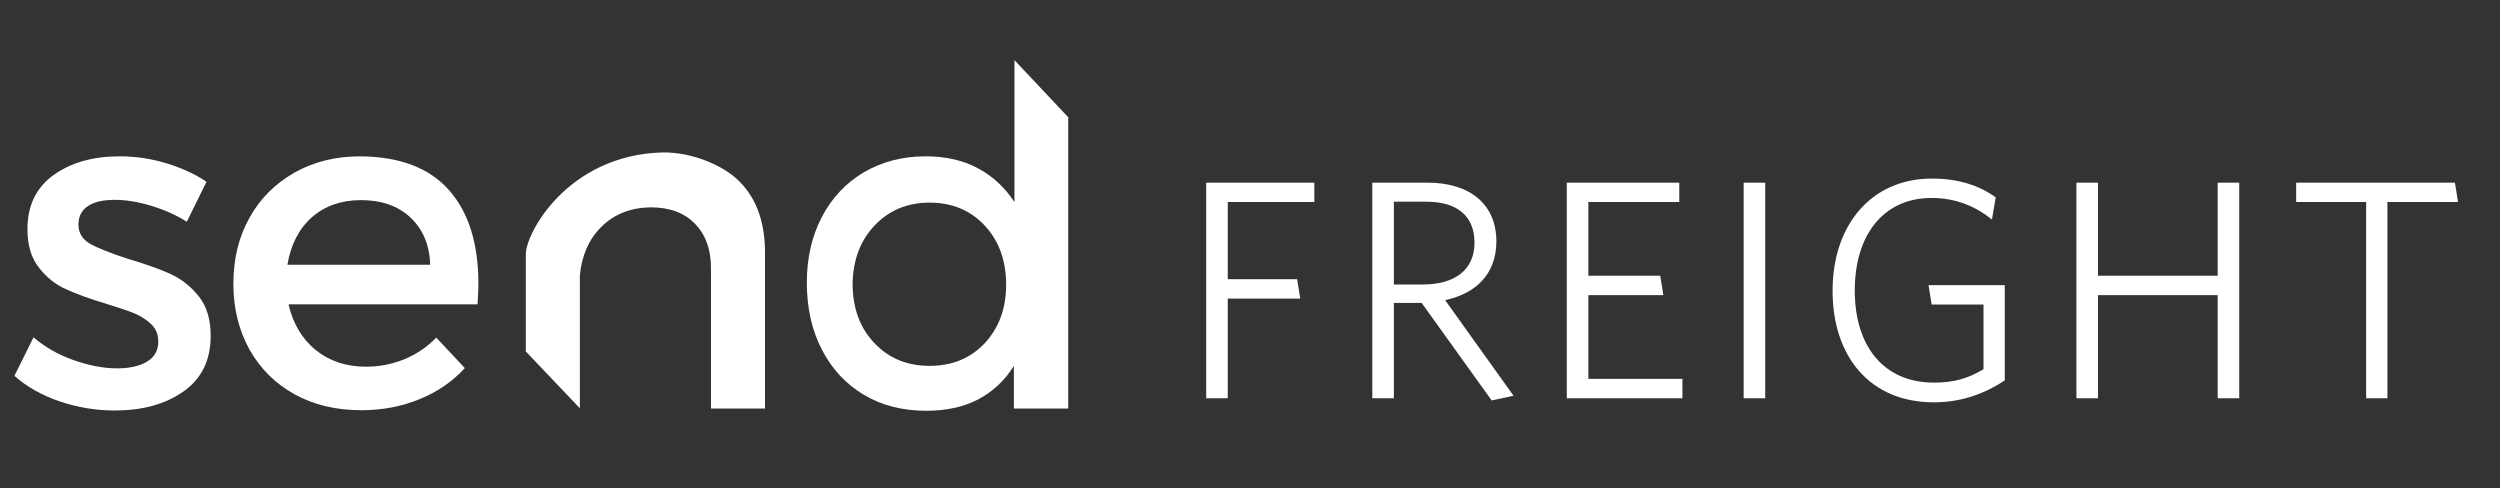<svg width="128" height="25" viewBox="0 0 128 25" fill="none" xmlns="http://www.w3.org/2000/svg"><rect x="0" y="0" width="128" height="25" fill="#333333" stroke="none"/><path d="M8.515 8.359C9.31 8.6 9.991 8.912 10.573 9.309L9.565 11.353C8.998 10.998 8.387 10.729 7.72 10.53C7.053 10.331 6.443 10.232 5.875 10.232C5.294 10.232 4.84 10.331 4.513 10.544C4.187 10.757 4.016 11.069 4.016 11.495C4.016 11.921 4.215 12.247 4.598 12.474C4.996 12.701 5.648 12.957 6.557 13.255C7.422 13.51 8.146 13.765 8.714 14.021C9.281 14.276 9.764 14.659 10.175 15.17C10.587 15.681 10.786 16.362 10.786 17.2C10.786 18.448 10.317 19.399 9.381 20.052C8.444 20.705 7.28 21.017 5.875 21.017C4.91 21.017 3.974 20.861 3.051 20.549C2.129 20.237 1.363 19.797 0.738 19.243L1.717 17.271C2.271 17.753 2.938 18.136 3.718 18.42C4.513 18.704 5.265 18.86 6.003 18.86C6.628 18.86 7.138 18.747 7.522 18.519C7.905 18.292 8.104 17.952 8.104 17.483C8.104 17.129 7.99 16.845 7.749 16.604C7.507 16.377 7.224 16.192 6.897 16.05C6.557 15.908 6.074 15.752 5.436 15.553C4.584 15.298 3.889 15.043 3.364 14.801C2.824 14.56 2.37 14.191 1.987 13.694C1.604 13.212 1.405 12.559 1.405 11.736C1.405 10.516 1.859 9.593 2.753 8.955C3.647 8.316 4.783 8.004 6.117 8.004C6.926 8.004 7.72 8.117 8.515 8.359Z" fill="white"></path><path d="M22.99 9.735C23.997 10.87 24.494 12.474 24.494 14.546C24.494 14.759 24.48 15.099 24.452 15.582H14.773C15 16.575 15.469 17.356 16.164 17.923C16.874 18.491 17.725 18.775 18.733 18.775C19.428 18.775 20.081 18.647 20.705 18.392C21.33 18.136 21.869 17.767 22.337 17.285L23.799 18.846C23.16 19.541 22.394 20.066 21.486 20.435C20.592 20.804 19.598 21.003 18.506 21.003C17.2 21.003 16.065 20.733 15.071 20.18C14.092 19.64 13.326 18.874 12.772 17.895C12.233 16.916 11.949 15.795 11.949 14.532C11.949 13.269 12.219 12.133 12.772 11.154C13.312 10.175 14.078 9.409 15.071 8.841C16.05 8.288 17.172 8.004 18.435 8.004C20.478 8.018 21.982 8.6 22.99 9.735ZM21.003 11.126C20.365 10.53 19.513 10.246 18.477 10.246C17.47 10.246 16.632 10.544 15.965 11.126C15.298 11.722 14.887 12.531 14.716 13.553H22.025C21.997 12.531 21.642 11.722 21.003 11.126Z" fill="white"></path><path d="M54.664 20.918H51.911V18.732C51.443 19.485 50.833 20.052 50.081 20.45C49.314 20.847 48.434 21.031 47.427 21.031C46.206 21.031 45.142 20.762 44.22 20.208C43.297 19.655 42.588 18.888 42.077 17.895C41.566 16.902 41.31 15.766 41.31 14.475C41.31 13.212 41.566 12.091 42.077 11.112C42.588 10.133 43.312 9.366 44.22 8.827C45.142 8.288 46.192 8.004 47.384 8.004C48.406 8.004 49.3 8.202 50.066 8.614C50.819 9.011 51.443 9.593 51.94 10.345V3.079L54.693 6.003V15.539V20.918H54.664ZM50.421 17.569C51.145 16.788 51.514 15.795 51.514 14.574C51.514 13.34 51.145 12.332 50.421 11.552C49.697 10.771 48.747 10.374 47.597 10.374C46.448 10.374 45.511 10.771 44.773 11.552C44.035 12.332 43.666 13.34 43.652 14.574C43.666 15.795 44.035 16.802 44.773 17.569C45.511 18.349 46.448 18.732 47.597 18.732C48.747 18.732 49.683 18.349 50.421 17.569Z" fill="white"></path><path d="M37.906 9.338C38.757 10.218 39.169 11.424 39.169 12.957V20.918H36.402V13.737C36.402 12.772 36.132 12.02 35.578 11.452C35.039 10.899 34.287 10.615 33.322 10.615C32.3 10.629 31.463 10.956 30.81 11.594C30.157 12.233 29.788 13.07 29.689 14.092V20.904L26.922 17.994V12.999C26.922 11.949 29.051 7.947 33.904 7.805C35.408 7.777 37.069 8.458 37.906 9.338Z" fill="white"></path><path d="M67.293 10.343V9.351H61.757V20.391H62.861V15.287H66.573L66.413 14.295H62.861V10.343H67.293ZM75.494 12.423C75.494 13.831 74.47 14.567 72.838 14.567H71.366V10.327H73.03C74.63 10.327 75.494 11.079 75.494 12.423ZM73.99 15.367C75.51 15.047 76.614 14.071 76.614 12.359C76.614 10.439 75.238 9.351 73.078 9.351H70.262V20.391H71.366V15.511H72.79L76.374 20.503L77.494 20.263L73.99 15.367ZM86.14 20.391V19.399H81.324V15.111H85.164L85.004 14.119H81.324V10.343H85.98V9.351H80.22V20.391H86.14ZM90.379 20.391V9.351H89.275V20.391H90.379ZM102.644 19.479V14.599H98.74L98.9 15.591H101.556V18.903C100.82 19.351 100.068 19.591 99.028 19.591C96.436 19.591 94.964 17.719 94.964 14.871C94.964 12.023 96.436 10.135 98.9 10.135C100.164 10.135 101.172 10.583 101.988 11.239L102.18 10.103C101.332 9.495 100.276 9.143 98.916 9.143C95.828 9.143 93.828 11.495 93.828 14.887C93.828 18.263 95.748 20.599 99.012 20.599C100.436 20.599 101.62 20.151 102.644 19.479ZM114.649 20.391V9.351H113.545V14.119H107.417V9.351H106.313V20.391H107.417V15.111H113.545V20.391H114.649ZM125.851 10.343L125.691 9.351H117.563V10.343H121.147V20.391H122.235V10.343H125.851Z" fill="white"></path></svg>